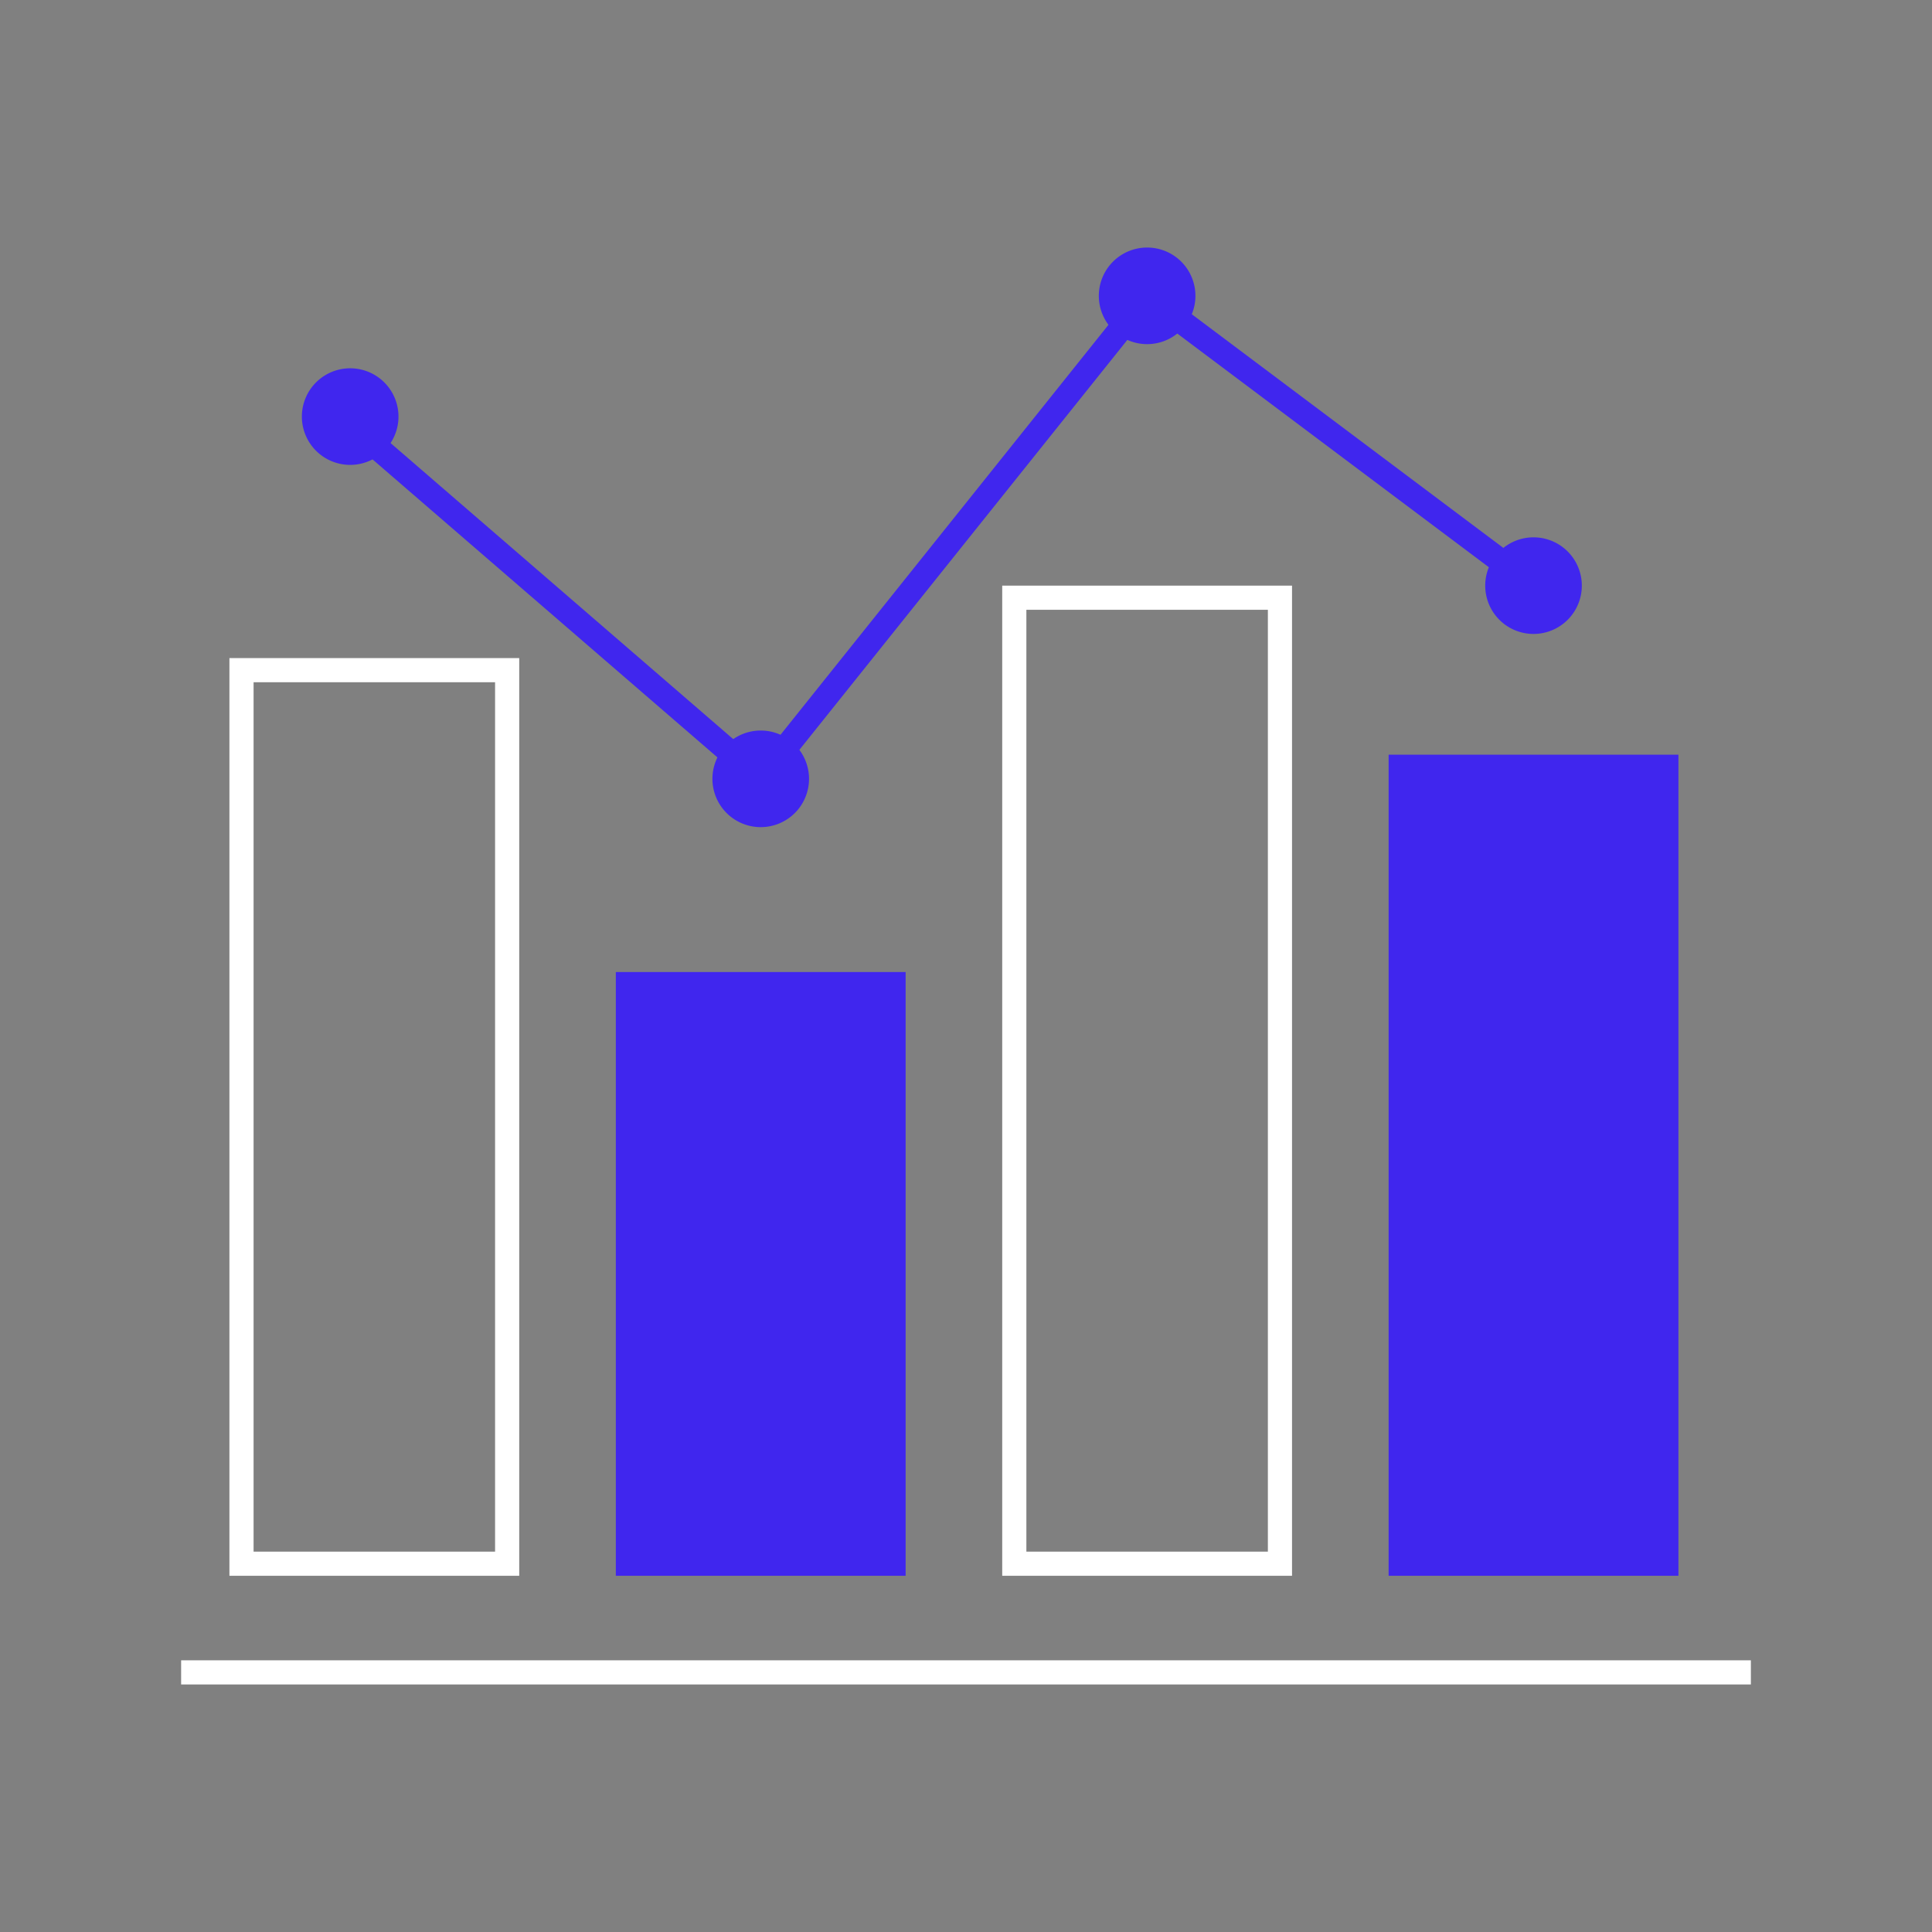 <svg xmlns="http://www.w3.org/2000/svg" xmlns:xlink="http://www.w3.org/1999/xlink" width="80" height="80" viewBox="0 0 80 80">
  <rect x="0" y="0" width="80" height="80" fill="#808080" stroke="none"/>
  <defs>
    <clipPath id="clip-path">
      <rect id="사각형_1593" data-name="사각형 1593" width="65" height="59.5" fill="none"/>
    </clipPath>
  </defs>
  <g id="icon_feature01_bw" transform="translate(-40 -289)">
    <rect id="사각형_1586" data-name="사각형 1586" width="80" height="80" transform="translate(40 289)" fill="none"/>
    <g id="그룹_632" data-name="그룹 632" transform="translate(47.5 299.25)">
      <path id="패스_291" data-name="패스 291" d="M13,54H3V18H13Zm1-37H2V55H14Z" fill="#fff"/>
      <rect id="사각형_1590" data-name="사각형 1590" width="12" height="25" transform="translate(18 30)" fill="#4026ee"/>
      <path id="패스_292" data-name="패스 292" d="M45,54H35V15H45Zm1-40H34V55H46Z" fill="#fff"/>
      <rect id="사각형_1591" data-name="사각형 1591" width="12" height="34" transform="translate(50 21)" fill="#4026ee"/>
      <rect id="사각형_1592" data-name="사각형 1592" width="65" height="1" transform="translate(0 58.5)" fill="#fff"/>
      <g id="그룹_631" data-name="그룹 631">
        <g id="그룹_630" data-name="그룹 630" clip-path="url(#clip-path)">
          <path id="패스_293" data-name="패스 293" d="M9,7A2,2,0,1,1,7,5,2,2,0,0,1,9,7" fill="#4026ee"/>
          <path id="패스_294" data-name="패스 294" d="M26,22a2,2,0,1,1-2-2,2,2,0,0,1,2,2" fill="#4026ee"/>
          <path id="패스_295" data-name="패스 295" d="M42,2a2,2,0,1,1-2-2,2,2,0,0,1,2,2" fill="#4026ee"/>
          <path id="패스_296" data-name="패스 296" d="M58,14a2,2,0,1,1-2-2,2,2,0,0,1,2,2" fill="#4026ee"/>
          <path id="패스_297" data-name="패스 297" d="M8,8.176,24,22,40,2,56,14" fill="none" stroke="#4026ee" stroke-width="1"/>
        </g>
      </g>
    </g>
  </g>
</svg>
